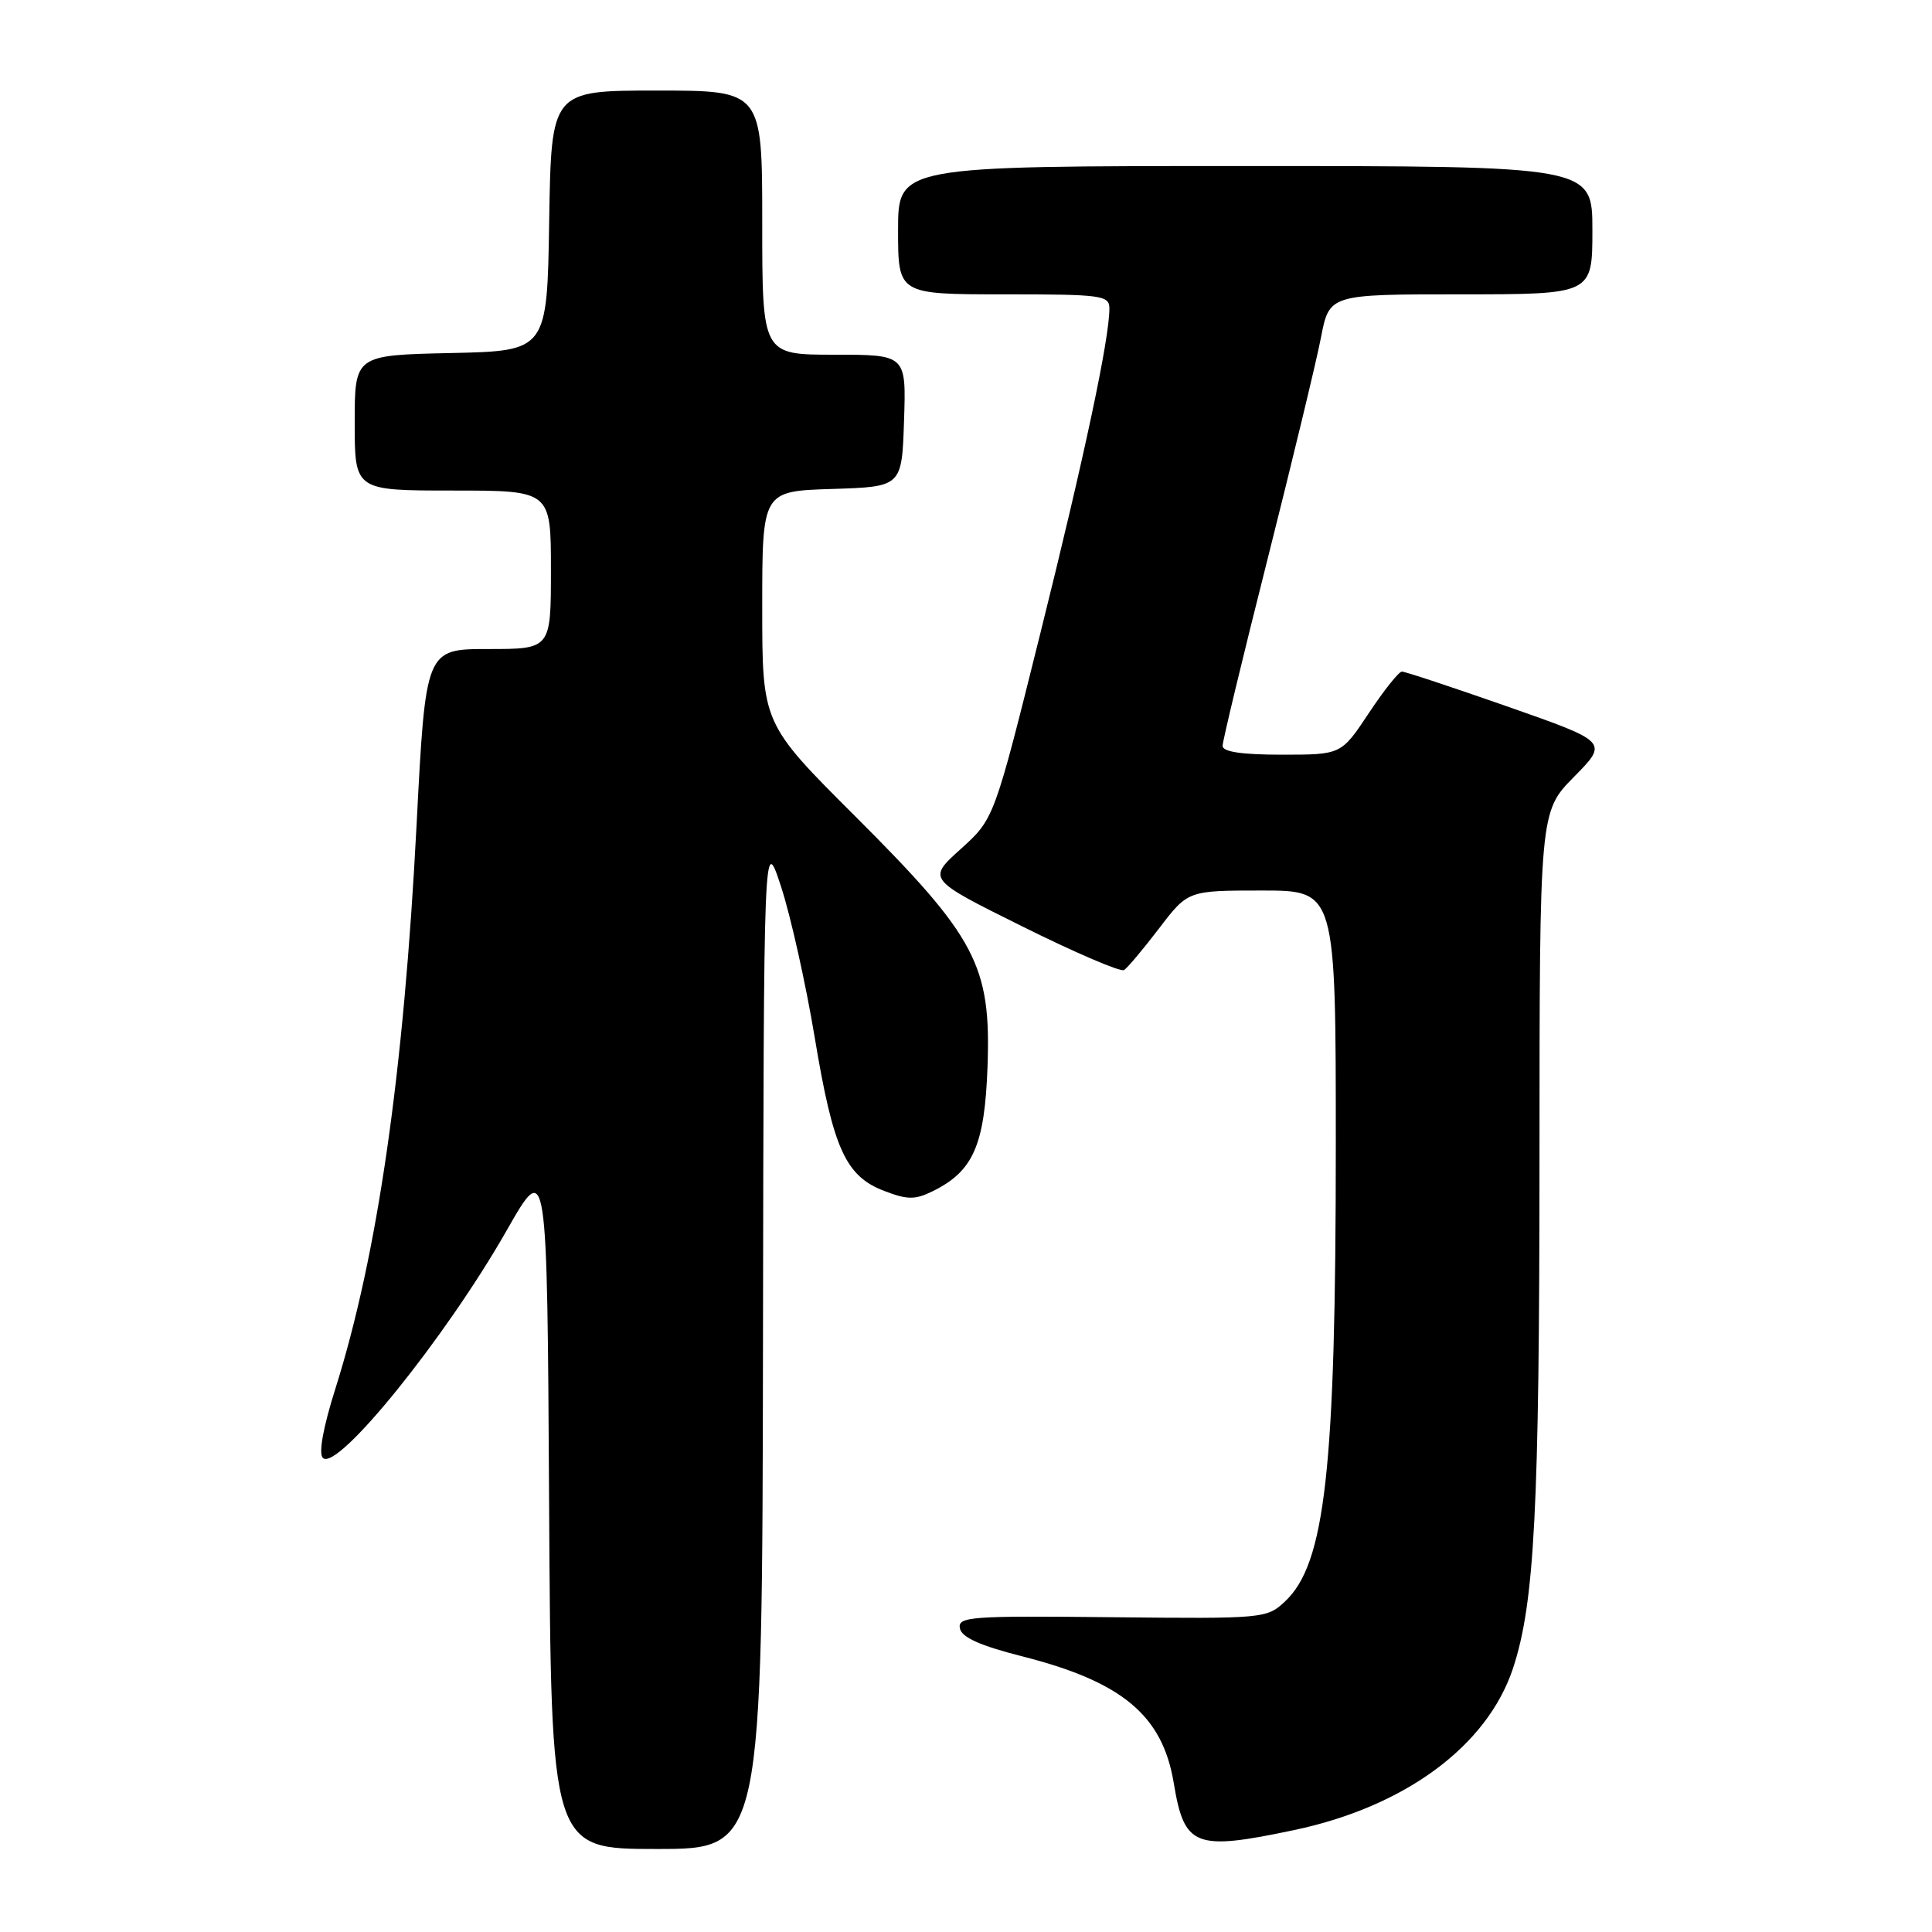 <?xml version="1.0" encoding="UTF-8" standalone="no"?>
<!DOCTYPE svg PUBLIC "-//W3C//DTD SVG 1.1//EN" "http://www.w3.org/Graphics/SVG/1.1/DTD/svg11.dtd" >
<svg xmlns="http://www.w3.org/2000/svg" xmlns:xlink="http://www.w3.org/1999/xlink" version="1.1" viewBox="0 0 256 256">
 <g >
 <path fill="currentColor"
d=" M 101.10 177.75 C 101.20 110.50 101.20 110.50 103.50 117.50 C 104.76 121.35 106.77 130.35 107.96 137.50 C 110.41 152.27 112.05 155.86 117.20 157.82 C 120.24 158.98 121.25 158.99 123.57 157.85 C 128.95 155.21 130.47 151.78 130.85 141.39 C 131.34 127.91 129.38 124.20 113.34 108.18 C 101.00 95.87 101.00 95.87 101.00 80.47 C 101.00 65.08 101.00 65.08 110.25 64.79 C 119.50 64.50 119.50 64.50 119.79 55.75 C 120.08 47.00 120.08 47.00 110.54 47.00 C 101.00 47.00 101.00 47.00 101.00 29.50 C 101.00 12.00 101.00 12.00 87.02 12.00 C 73.05 12.00 73.05 12.00 72.77 29.25 C 72.50 46.50 72.50 46.50 59.75 46.78 C 47.00 47.06 47.00 47.06 47.00 56.03 C 47.00 65.00 47.00 65.00 60.00 65.00 C 73.00 65.00 73.00 65.00 73.00 75.50 C 73.00 86.00 73.00 86.00 64.70 86.00 C 56.40 86.00 56.40 86.00 55.20 109.27 C 53.50 142.23 50.03 166.29 44.43 184.04 C 42.82 189.14 42.19 192.59 42.78 193.18 C 44.66 195.06 59.03 177.28 67.15 163.02 C 72.50 153.63 72.50 153.63 72.76 199.31 C 73.02 245.00 73.02 245.00 87.01 245.00 C 101.00 245.00 101.00 245.00 101.10 177.75 Z  M 171.50 242.49 C 186.18 239.39 197.06 231.35 200.47 221.09 C 203.34 212.46 203.98 200.01 203.99 153.53 C 204.00 107.57 204.00 107.57 208.56 102.94 C 213.12 98.31 213.12 98.31 199.81 93.64 C 192.49 91.08 186.17 88.98 185.76 88.99 C 185.35 88.99 183.38 91.47 181.37 94.50 C 177.72 100.00 177.72 100.00 169.86 100.00 C 164.54 100.00 162.00 99.62 162.00 98.83 C 162.00 98.19 164.68 87.06 167.96 74.08 C 171.23 61.11 174.42 47.91 175.03 44.75 C 176.14 39.00 176.14 39.00 193.57 39.00 C 211.00 39.00 211.00 39.00 211.00 30.50 C 211.00 22.00 211.00 22.00 165.00 22.00 C 119.00 22.00 119.00 22.00 119.00 30.50 C 119.00 39.00 119.00 39.00 133.00 39.00 C 146.06 39.00 147.00 39.13 147.00 40.89 C 147.00 44.91 143.69 60.49 137.83 84.00 C 131.73 108.50 131.73 108.50 127.30 112.50 C 122.86 116.50 122.86 116.50 135.49 122.77 C 142.43 126.22 148.49 128.82 148.94 128.54 C 149.39 128.26 151.48 125.77 153.59 123.01 C 157.41 118.00 157.41 118.00 167.21 118.00 C 177.00 118.00 177.00 118.00 177.00 151.78 C 177.00 194.77 175.61 207.21 170.26 212.21 C 167.86 214.46 167.43 214.50 147.34 214.29 C 128.58 214.09 126.89 214.21 127.19 215.76 C 127.42 216.96 129.84 218.05 135.51 219.49 C 148.73 222.85 154.05 227.32 155.53 236.27 C 156.93 244.73 158.31 245.27 171.50 242.49 Z "/>
</g>
</svg>